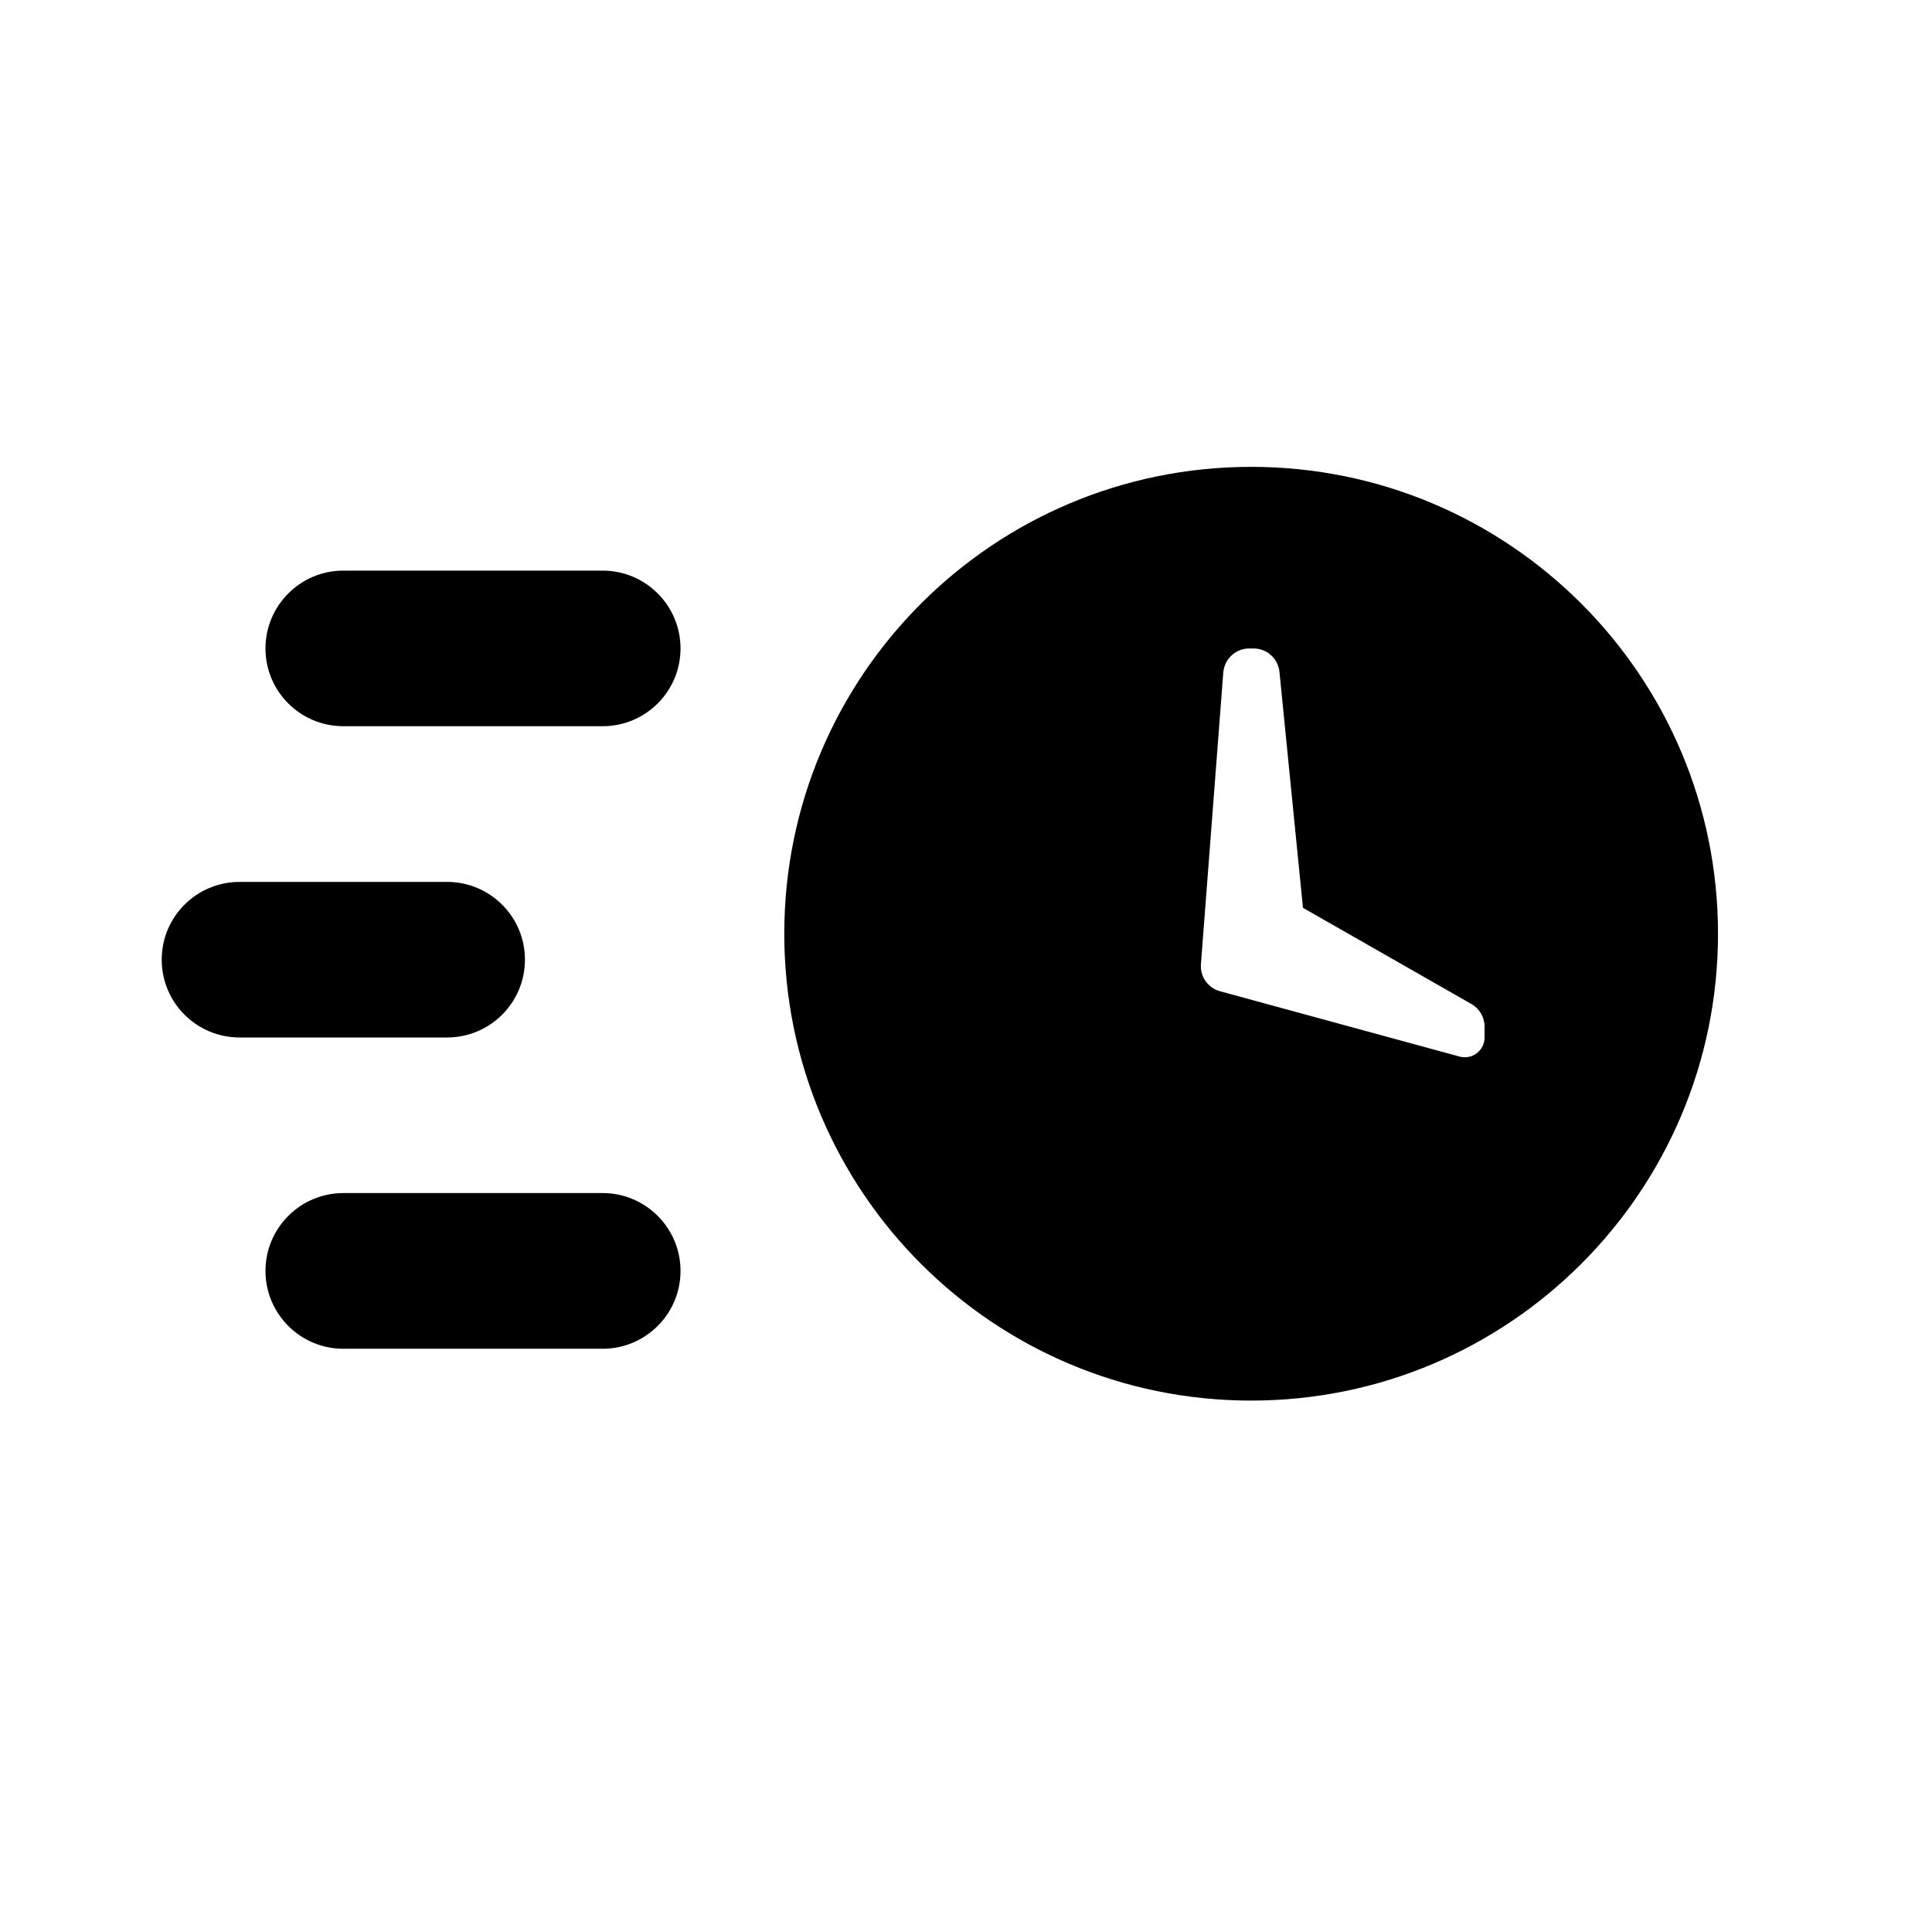 <svg width="17" height="17" viewBox="0 0 17 17" fill="none" xmlns="http://www.w3.org/2000/svg">
<path fill-rule="evenodd" clip-rule="evenodd" d="M11.009 12.324C8.74 12.324 6.901 10.485 6.901 8.216C6.901 5.947 8.74 4.108 11.009 4.108C13.278 4.108 15.117 5.947 15.117 8.216C15.117 10.485 13.278 12.324 11.009 12.324ZM10.992 5.706H11.031C11.148 5.706 11.246 5.795 11.258 5.911L11.465 7.988L12.948 8.835C13.019 8.876 13.063 8.951 13.063 9.033V9.129C13.063 9.225 12.985 9.303 12.889 9.303C12.873 9.303 12.858 9.301 12.843 9.297L10.735 8.722C10.629 8.693 10.559 8.594 10.567 8.485L10.764 5.916C10.774 5.798 10.873 5.706 10.992 5.706ZM5.303 5.021H3.021C2.643 5.021 2.336 5.328 2.336 5.706C2.336 6.084 2.643 6.39 3.021 6.39H5.303C5.681 6.39 5.988 6.084 5.988 5.706C5.988 5.328 5.681 5.021 5.303 5.021ZM5.303 10.498H3.021C2.643 10.498 2.336 10.805 2.336 11.183C2.336 11.561 2.643 11.868 3.021 11.868H5.303C5.681 11.868 5.988 11.561 5.988 11.183C5.988 10.805 5.681 10.498 5.303 10.498ZM2.108 7.76H3.934C4.312 7.76 4.619 8.066 4.619 8.444C4.619 8.823 4.312 9.129 3.934 9.129H2.108C1.73 9.129 1.423 8.823 1.423 8.444C1.423 8.066 1.73 7.76 2.108 7.76Z" fill="black"/>
</svg>
